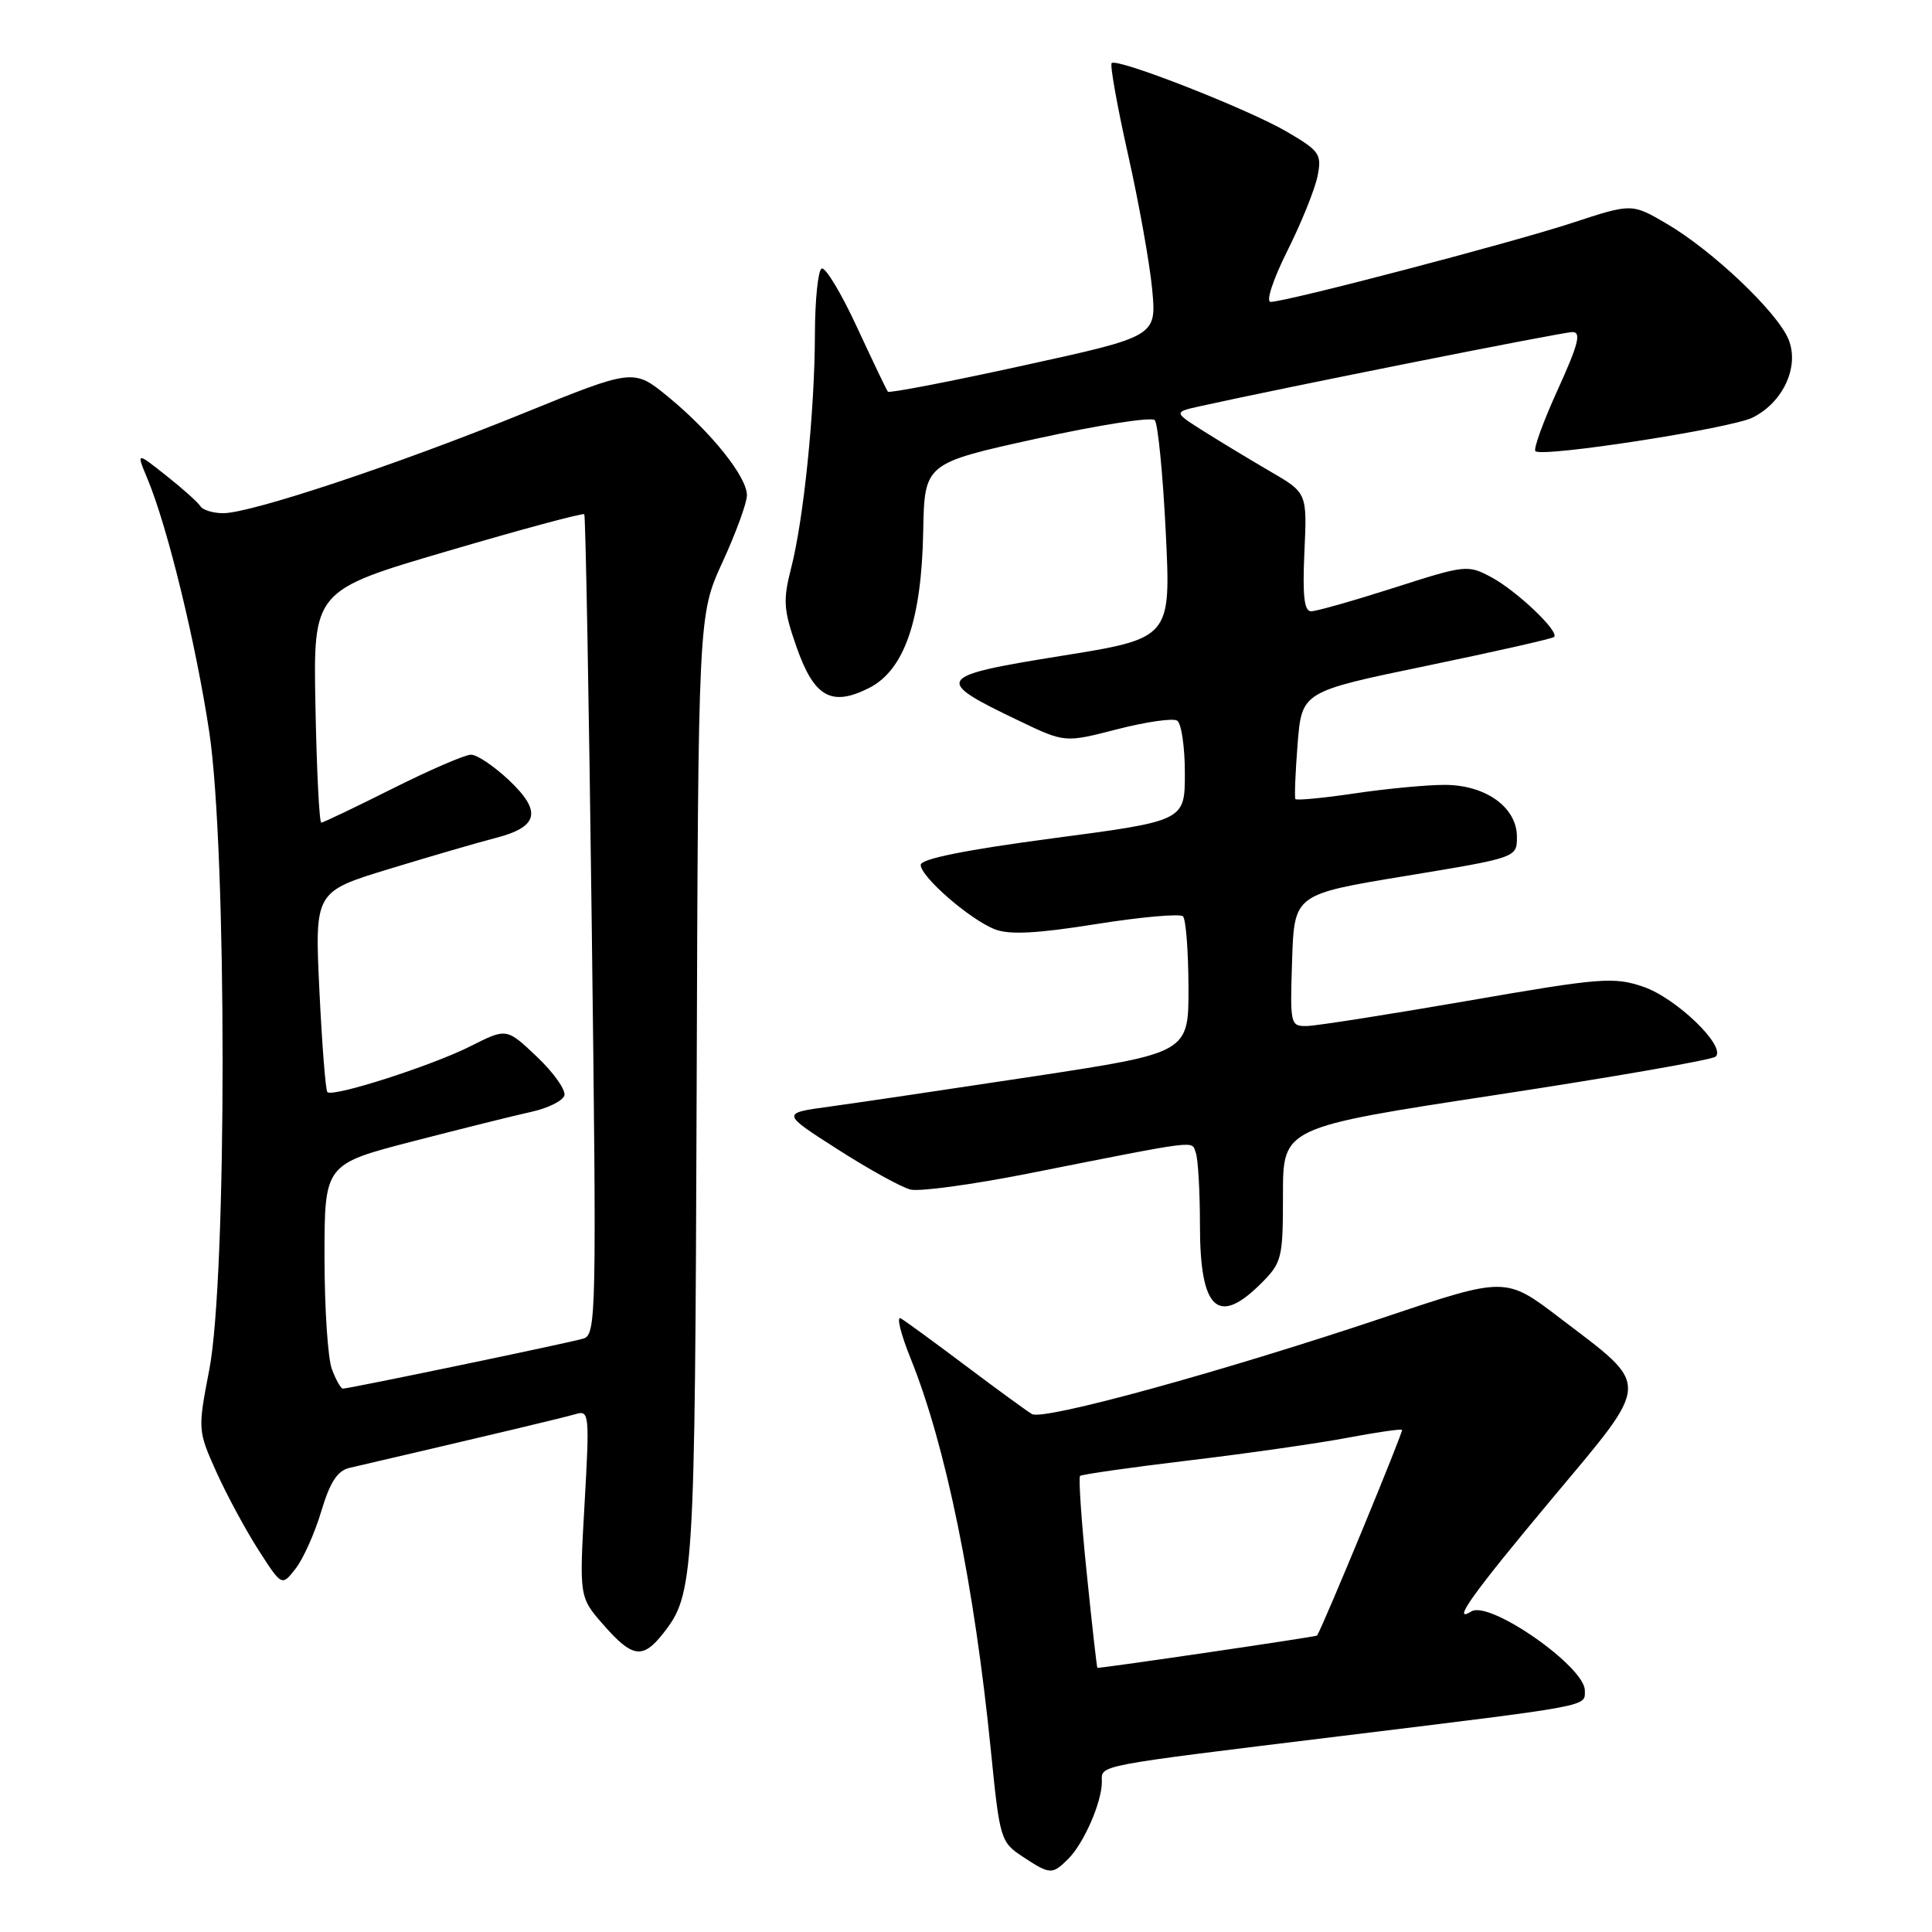 <?xml version="1.0" encoding="UTF-8" standalone="no"?>
<!DOCTYPE svg PUBLIC "-//W3C//DTD SVG 1.1//EN" "http://www.w3.org/Graphics/SVG/1.1/DTD/svg11.dtd" >
<svg xmlns="http://www.w3.org/2000/svg" xmlns:xlink="http://www.w3.org/1999/xlink" version="1.1" viewBox="0 0 256 256">
 <g >
 <path fill="currentColor"
d=" M 141.57 246.29 C 143.63 244.22 146.00 238.79 146.00 236.12 C 146.00 233.82 144.53 234.10 178.00 230.00 C 211.22 225.93 210.00 226.16 210.00 224.00 C 210.00 220.83 197.38 212.03 194.97 213.52 C 192.24 215.21 195.09 211.21 205.52 198.74 C 218.95 182.68 218.89 183.94 206.66 174.62 C 199.50 169.16 199.50 169.16 183.50 174.53 C 161.85 181.79 138.26 188.27 136.74 187.37 C 136.06 186.97 132.12 184.10 128.00 181.00 C 123.88 177.90 119.99 175.06 119.37 174.70 C 118.75 174.33 119.34 176.73 120.67 180.02 C 125.33 191.58 129.11 210.05 131.31 232.10 C 132.47 243.70 132.59 244.09 135.50 246.01 C 139.16 248.42 139.42 248.43 141.57 246.29 Z  M 87.87 216.44 C 91.97 211.23 92.08 209.31 92.31 144.35 C 92.52 81.50 92.52 81.50 95.73 74.50 C 97.50 70.65 98.96 66.66 98.97 65.64 C 99.01 63.22 94.23 57.25 88.51 52.56 C 83.95 48.83 83.95 48.83 69.23 54.81 C 52.61 61.57 33.26 68.00 29.58 68.00 C 28.22 68.00 26.86 67.58 26.55 67.07 C 26.23 66.56 24.19 64.73 22.01 63.01 C 18.05 59.87 18.05 59.87 19.55 63.47 C 22.20 69.82 25.94 85.16 27.73 97.00 C 30.08 112.65 30.09 169.29 27.73 181.50 C 26.20 189.44 26.21 189.54 28.65 195.00 C 30.01 198.03 32.52 202.68 34.23 205.35 C 37.34 210.20 37.34 210.20 39.17 207.85 C 40.18 206.56 41.71 203.14 42.57 200.25 C 43.73 196.38 44.71 194.87 46.32 194.50 C 65.14 190.12 74.84 187.81 76.33 187.36 C 78.07 186.84 78.13 187.48 77.46 199.23 C 76.75 211.64 76.75 211.64 79.98 215.32 C 83.80 219.68 85.17 219.87 87.87 216.44 Z  M 167.08 170.08 C 169.87 167.29 170.00 166.76 170.00 158.27 C 170.00 149.39 170.00 149.39 198.25 145.08 C 213.79 142.71 226.87 140.43 227.33 140.01 C 228.78 138.67 222.10 132.22 217.72 130.74 C 213.82 129.42 212.08 129.56 194.50 132.61 C 184.05 134.42 174.47 135.92 173.21 135.95 C 170.97 136.00 170.93 135.80 171.21 127.25 C 171.50 118.50 171.50 118.50 186.25 116.07 C 201.00 113.64 201.00 113.64 201.00 110.89 C 201.00 106.97 196.86 104.00 191.41 104.00 C 189.03 104.00 183.67 104.51 179.50 105.13 C 175.33 105.75 171.80 106.08 171.65 105.88 C 171.51 105.67 171.64 102.38 171.94 98.57 C 172.50 91.65 172.50 91.65 189.00 88.23 C 198.07 86.35 205.69 84.63 205.93 84.40 C 206.65 83.69 201.02 78.33 197.64 76.50 C 194.49 74.81 194.20 74.84 184.70 77.89 C 179.35 79.60 174.42 81.00 173.73 81.00 C 172.81 81.00 172.58 78.94 172.84 73.15 C 173.20 65.31 173.20 65.31 168.35 62.49 C 165.68 60.93 161.70 58.53 159.50 57.14 C 155.50 54.61 155.50 54.61 159.00 53.83 C 169.82 51.42 207.06 44.00 208.36 44.00 C 209.56 44.00 209.14 45.63 206.41 51.63 C 204.50 55.83 203.16 59.50 203.45 59.78 C 204.31 60.65 229.31 56.78 232.23 55.33 C 236.29 53.31 238.47 48.55 236.98 44.95 C 235.48 41.33 226.90 33.19 220.87 29.66 C 216.23 26.94 216.23 26.94 208.37 29.52 C 200.23 32.19 170.42 40.00 168.37 40.00 C 167.71 40.00 168.66 37.09 170.58 33.24 C 172.44 29.53 174.23 25.08 174.58 23.35 C 175.16 20.43 174.88 20.01 170.54 17.47 C 165.41 14.46 148.02 7.65 147.30 8.36 C 147.06 8.61 148.03 14.06 149.47 20.47 C 150.91 26.88 152.35 34.93 152.67 38.35 C 153.25 44.57 153.25 44.57 135.61 48.43 C 125.91 50.56 117.82 52.12 117.65 51.90 C 117.47 51.68 115.62 47.80 113.52 43.28 C 111.43 38.76 109.33 35.30 108.86 35.59 C 108.39 35.88 107.99 39.80 107.98 44.31 C 107.96 54.40 106.50 68.78 104.83 75.27 C 103.73 79.56 103.82 80.80 105.54 85.72 C 107.87 92.37 110.16 93.67 115.12 91.18 C 119.82 88.82 122.11 82.22 122.33 70.44 C 122.50 61.39 122.50 61.39 137.37 58.12 C 145.55 56.32 152.59 55.22 153.01 55.67 C 153.43 56.13 154.09 62.82 154.47 70.54 C 155.16 84.58 155.16 84.58 140.55 86.92 C 123.89 89.60 123.60 90.05 135.03 95.51 C 141.10 98.42 141.10 98.42 148.03 96.63 C 151.83 95.65 155.41 95.14 155.97 95.48 C 156.54 95.83 157.00 98.96 157.00 102.44 C 157.00 108.77 157.00 108.77 139.50 111.08 C 127.89 112.62 122.00 113.81 122.00 114.60 C 122.00 116.19 128.55 121.88 131.86 123.15 C 133.78 123.89 137.46 123.69 145.28 122.44 C 151.20 121.50 156.37 121.04 156.75 121.42 C 157.14 121.81 157.46 126.03 157.48 130.81 C 157.50 139.50 157.50 139.50 137.00 142.62 C 125.72 144.33 113.58 146.13 110.00 146.62 C 103.50 147.50 103.50 147.50 110.99 152.29 C 115.11 154.93 119.45 157.33 120.64 157.62 C 121.82 157.92 128.80 156.97 136.14 155.52 C 159.32 150.93 157.83 151.12 158.44 152.71 C 158.75 153.51 159.00 157.86 159.00 162.38 C 159.00 173.52 161.37 175.78 167.08 170.08 Z  M 144.00 208.47 C 143.29 201.58 142.90 195.78 143.11 195.57 C 143.32 195.37 149.80 194.44 157.50 193.52 C 165.20 192.60 174.65 191.25 178.50 190.52 C 182.35 189.79 185.62 189.32 185.78 189.46 C 185.98 189.65 175.46 215.15 174.52 216.72 C 174.43 216.88 146.40 221.00 145.41 221.00 C 145.34 221.00 144.70 215.36 144.00 208.47 Z  M 43.98 181.43 C 43.44 180.02 43.00 173.33 43.00 166.56 C 43.00 154.26 43.00 154.26 54.75 151.22 C 61.21 149.55 68.27 147.79 70.42 147.32 C 72.58 146.85 74.54 145.88 74.78 145.17 C 75.01 144.46 73.39 142.16 71.17 140.05 C 67.13 136.21 67.13 136.21 62.36 138.62 C 57.26 141.20 44.09 145.43 43.38 144.71 C 43.14 144.48 42.67 138.40 42.32 131.22 C 41.70 118.15 41.70 118.15 51.60 115.13 C 57.04 113.47 63.37 111.63 65.65 111.04 C 71.36 109.58 71.84 107.53 67.44 103.38 C 65.47 101.52 63.21 100.00 62.41 100.00 C 61.61 100.00 56.93 102.03 52.00 104.50 C 47.07 106.97 42.83 109.00 42.57 109.00 C 42.31 109.00 41.96 102.08 41.80 93.63 C 41.50 78.25 41.50 78.25 59.31 73.02 C 69.10 70.14 77.25 67.94 77.42 68.14 C 77.59 68.34 78.04 92.88 78.41 122.67 C 79.06 174.26 79.01 176.86 77.30 177.37 C 75.40 177.94 46.26 184.00 45.43 184.00 C 45.17 184.00 44.51 182.85 43.98 181.43 Z "/>
</g>
</svg>